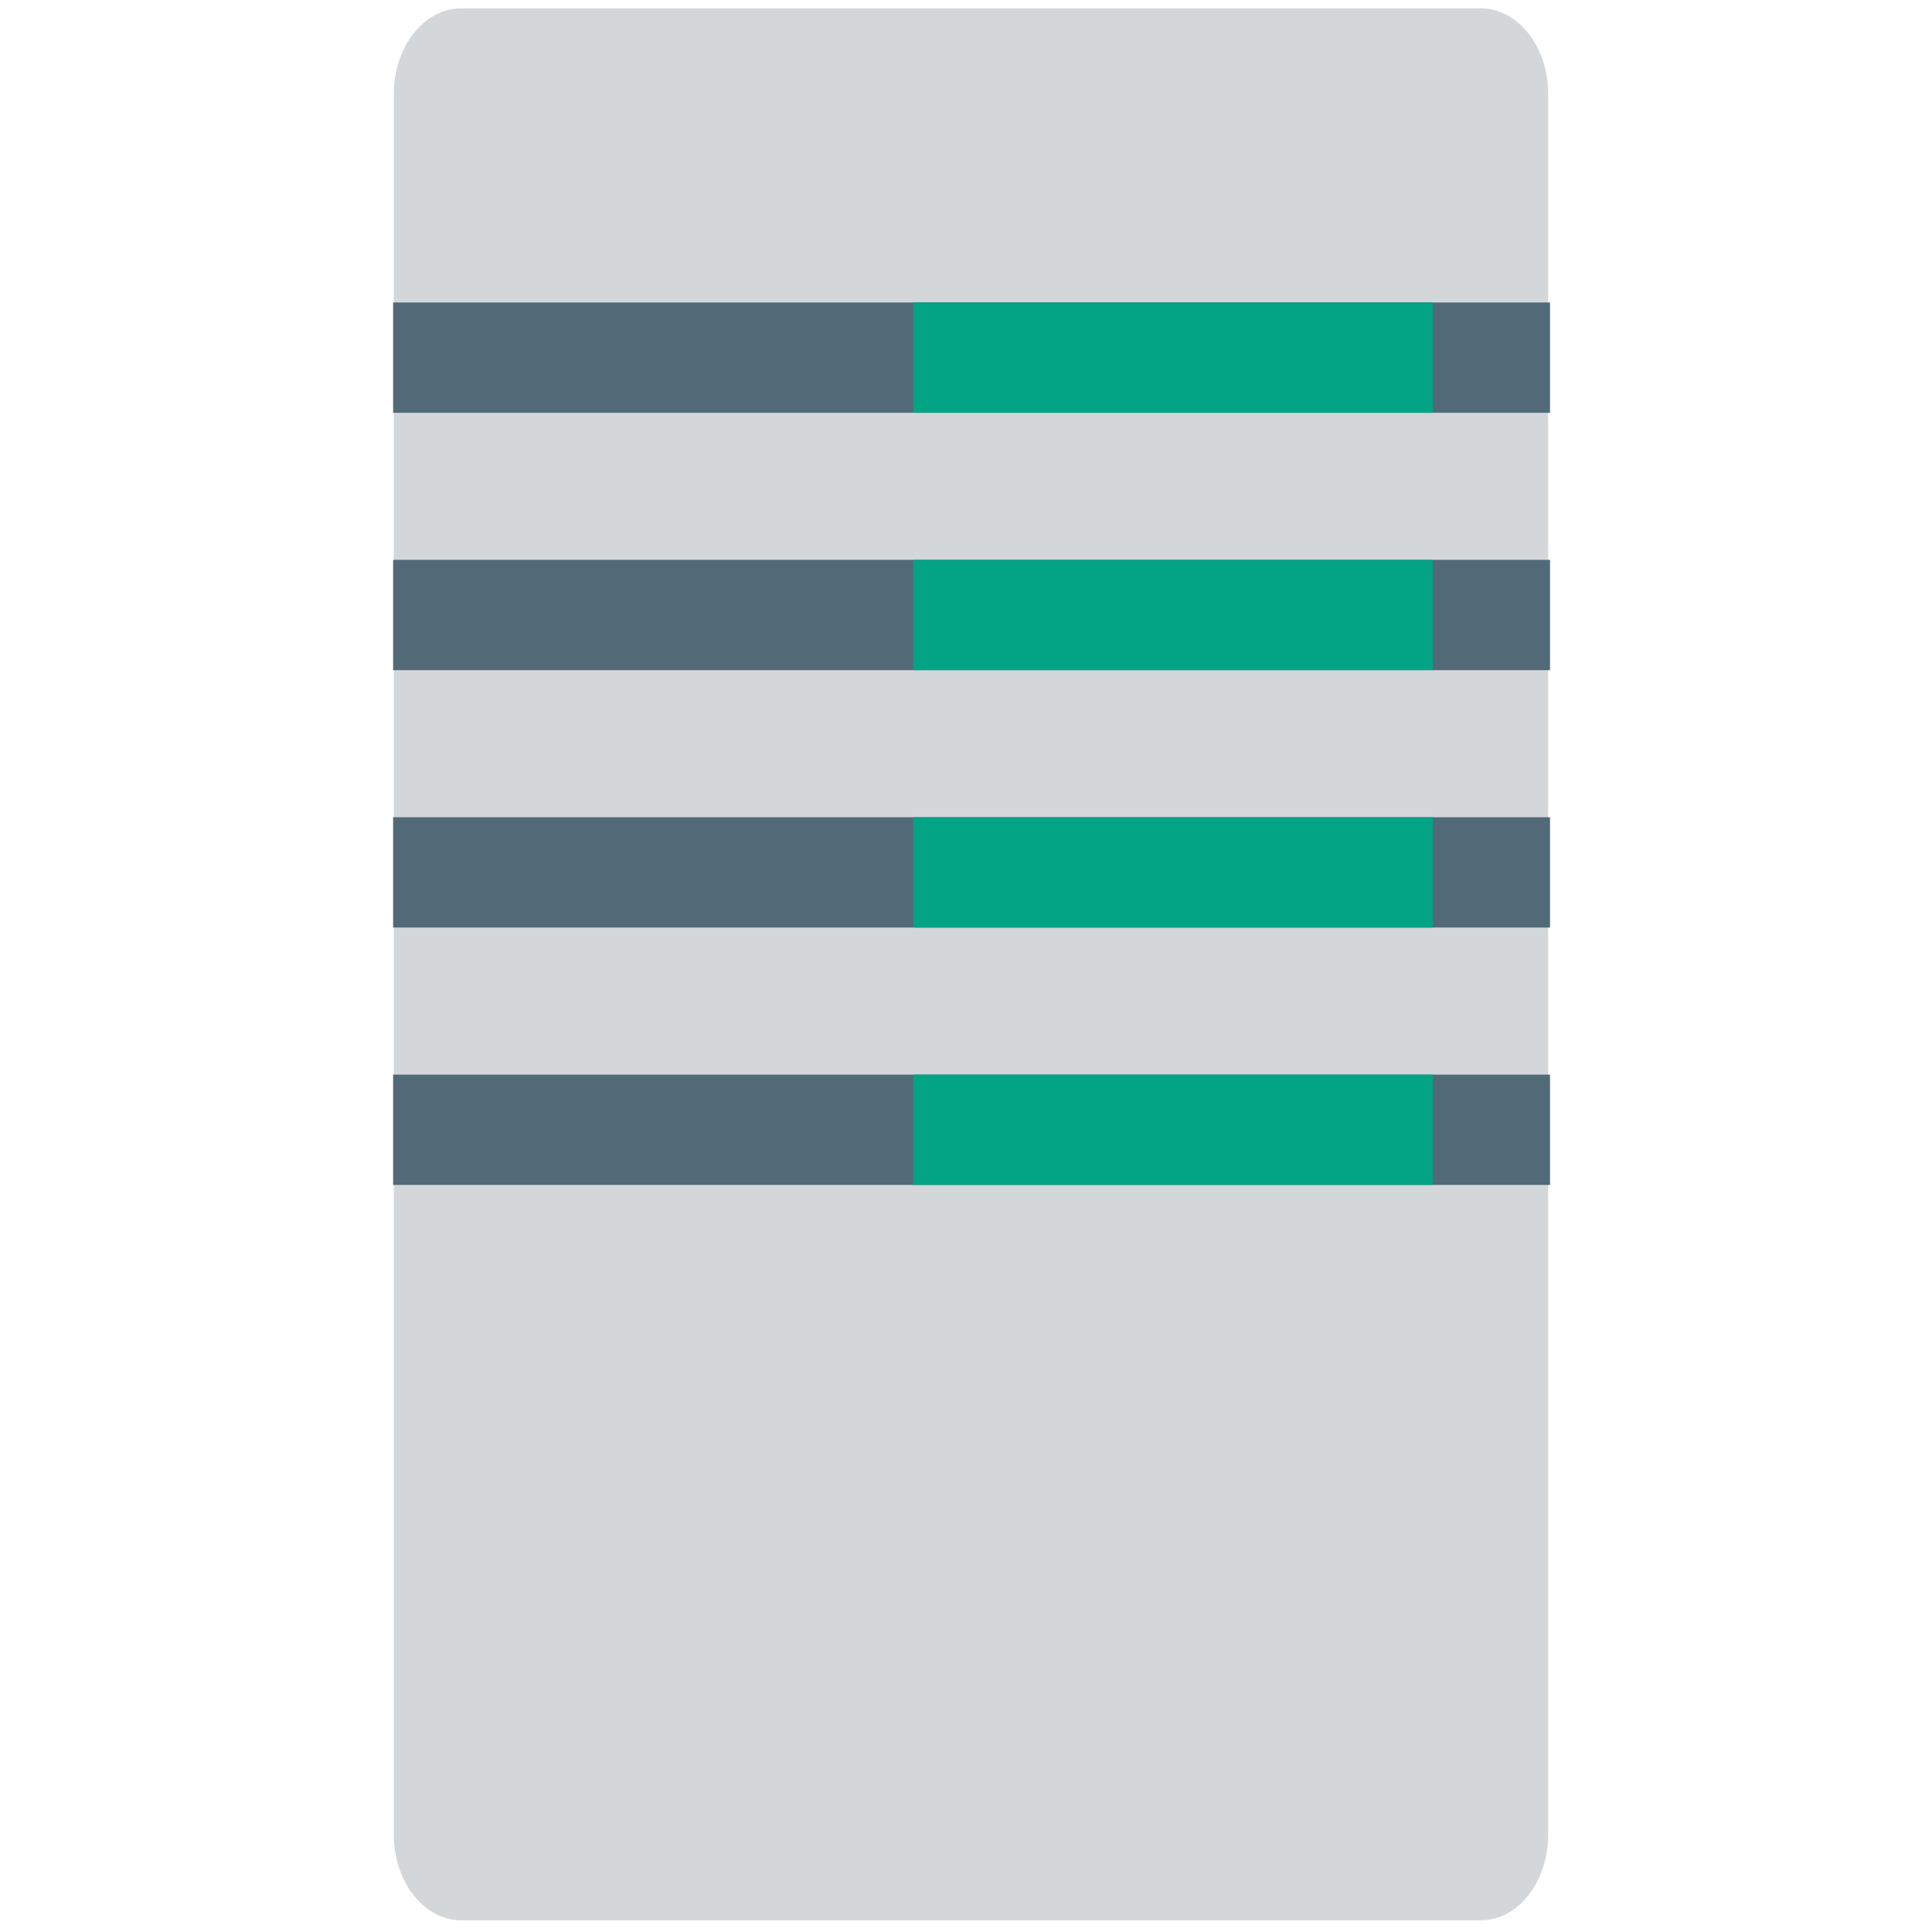 <?xml version="1.0" encoding="UTF-8" standalone="no"?>
<!DOCTYPE svg PUBLIC "-//W3C//DTD SVG 1.1//EN" "http://www.w3.org/Graphics/SVG/1.1/DTD/svg11.dtd">
<svg width="100%" height="100%" viewBox="0 0 32 32" version="1.1" xmlns="http://www.w3.org/2000/svg" xmlns:xlink="http://www.w3.org/1999/xlink" xml:space="preserve" xmlns:serif="http://www.serif.com/" style="fill-rule:evenodd;clip-rule:evenodd;stroke-linejoin:round;stroke-miterlimit:2;">
    <g>
        <g>
            <g id="_57370430_SVGID_1__grid" serif:id="57370430_SVGID_1__grid" transform="matrix(0.956,0,0,1.218,0.787,-3.516)">
                <path d="M7.167,3L24.833,3C25.478,3 26,3.522 26,4.167L26,27.833C26,28.478 25.478,29 24.834,29L7.167,29C6.522,29 6,28.478 6,27.834L6,4.167C6,3.522 6.522,3 7.167,3Z" style="fill:rgb(212,215,217);fill-rule:nonzero;"/>
            </g>
            <g id="_57370430_SVGID_3__grid" serif:id="57370430_SVGID_3__grid" transform="matrix(0.871,0,0,1.218,2.156,-3.516)">
                <path d="M5,7L27,7L27,8.5L5,8.5L5,7ZM5,12L27,12L27,10.5L5,10.5L5,12ZM5,15.5L27,15.5L27,14L5,14L5,15.5ZM5,19L27,19L27,17.5L5,17.5L5,19Z" style="fill:rgb(82,106,120);fill-rule:nonzero;"/>
            </g>
            <g transform="matrix(0.956,0,0,1.218,0.787,-3.516)">
                <clipPath id="_clip1">
                    <path d="M5,7L27,7L27,8.5L5,8.5L5,7ZM5,12L27,12L27,10.5L5,10.5L5,12ZM5,15.5L27,15.5L27,14L5,14L5,15.5ZM5,19L27,19L27,17.5L5,17.5L5,19Z"/>
                </clipPath>
                <g clip-path="url(#_clip1)">
                    <rect x="15" y="3" width="9" height="26.5" style="fill:rgb(3,163,134);"/>
                </g>
            </g>
        </g>
    </g>
</svg>
